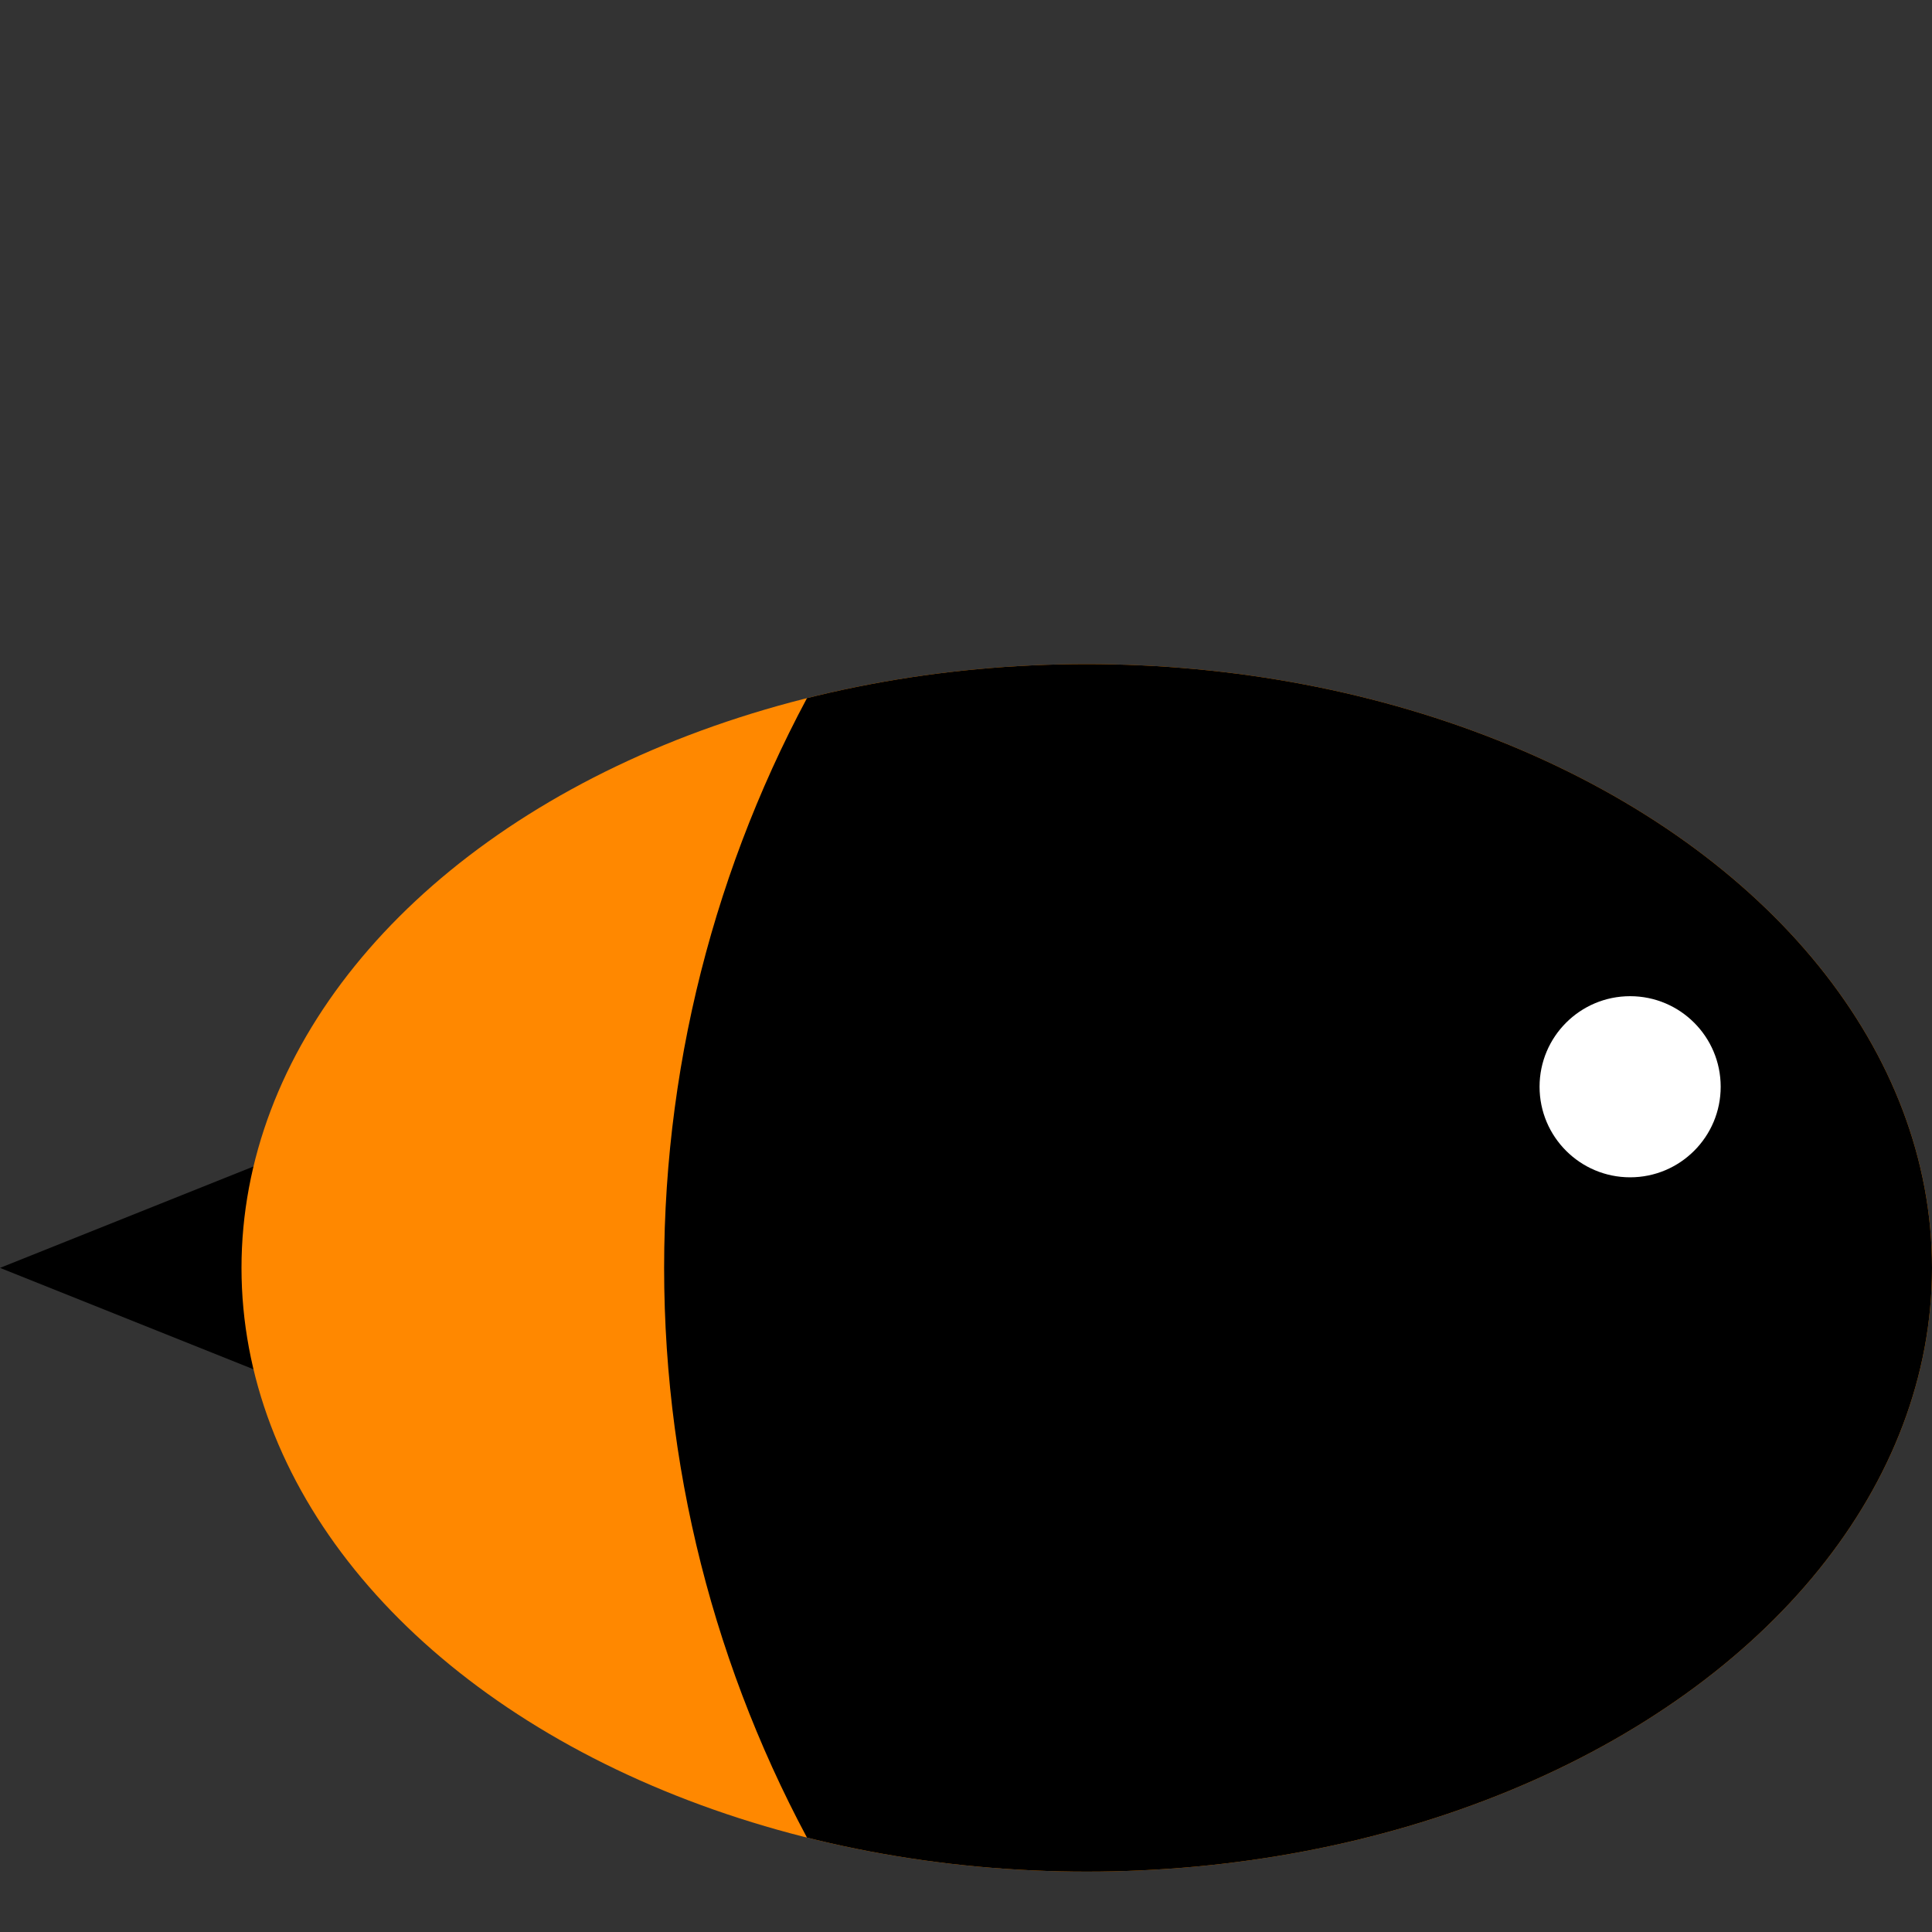 <svg xmlns="http://www.w3.org/2000/svg" viewBox="0 0 32 32">
  <rect x="0" y="0" width="32" height="32" fill="#333333" stroke="none"/>
  <clipPath id="c">
    <ellipse cx="18" cy="21" rx="14" ry="10" />
  </clipPath>
  <path fill="#bdf" opacity=".5">
    <animate attributeName="d"
      values="M23.766,6.874c-1.4,3.003-4.581,5.587-6.584,4.654s-2.067-5.031-0.667-8.035c1.4-3.003,3.736-3.775,5.738-2.841S25.167,3.871,23.766,6.874z;M16.516,19.507c-1.4-3.003-1.335-7.101,0.667-8.035s5.183,1.65,6.584,4.654c1.4,3.003,0.49,5.288-1.512,6.222S17.916,22.51,16.516,19.507z;M23.766,6.874c-1.4,3.003-4.581,5.587-6.584,4.654s-2.067-5.031-0.667-8.035c1.4-3.003,3.736-3.775,5.738-2.841S25.167,3.871,23.766,6.874z"
      dur=".3s" repeatCount="indefinite" />
  </path>
  <path d="m0 21 5 2v-4z" />
  <g clip-path="url(#c)">
    <path id="rect" fill="#f80" d="M0 0h32v32H0V0z" />
    <circle cx="31" cy="21" r="20" />
  </g>
  <circle fill="#fff" cx="27" cy="18" r="1.5" />
  <path fill="#bdf" opacity=".5">
    <animate attributeName="d"
      values="M17.484,3.493c1.4,3.003,1.335,7.101-0.667,8.035s-5.183-1.65-6.584-4.654s-0.49-5.288,1.512-6.222S16.084,0.49,17.484,3.493z;M17.484,19.507c1.4-3.003,1.335-7.101-0.667-8.035s-5.183,1.65-6.584,4.654s-0.49,5.288,1.512,6.222S16.084,22.51,17.484,19.507z;M17.484,3.493c1.4,3.003,1.335,7.101-0.667,8.035s-5.183-1.65-6.584-4.654s-0.49-5.288,1.512-6.222S16.084,0.49,17.484,3.493z"
      dur=".3s" repeatCount="indefinite" />
  </path>
</svg>